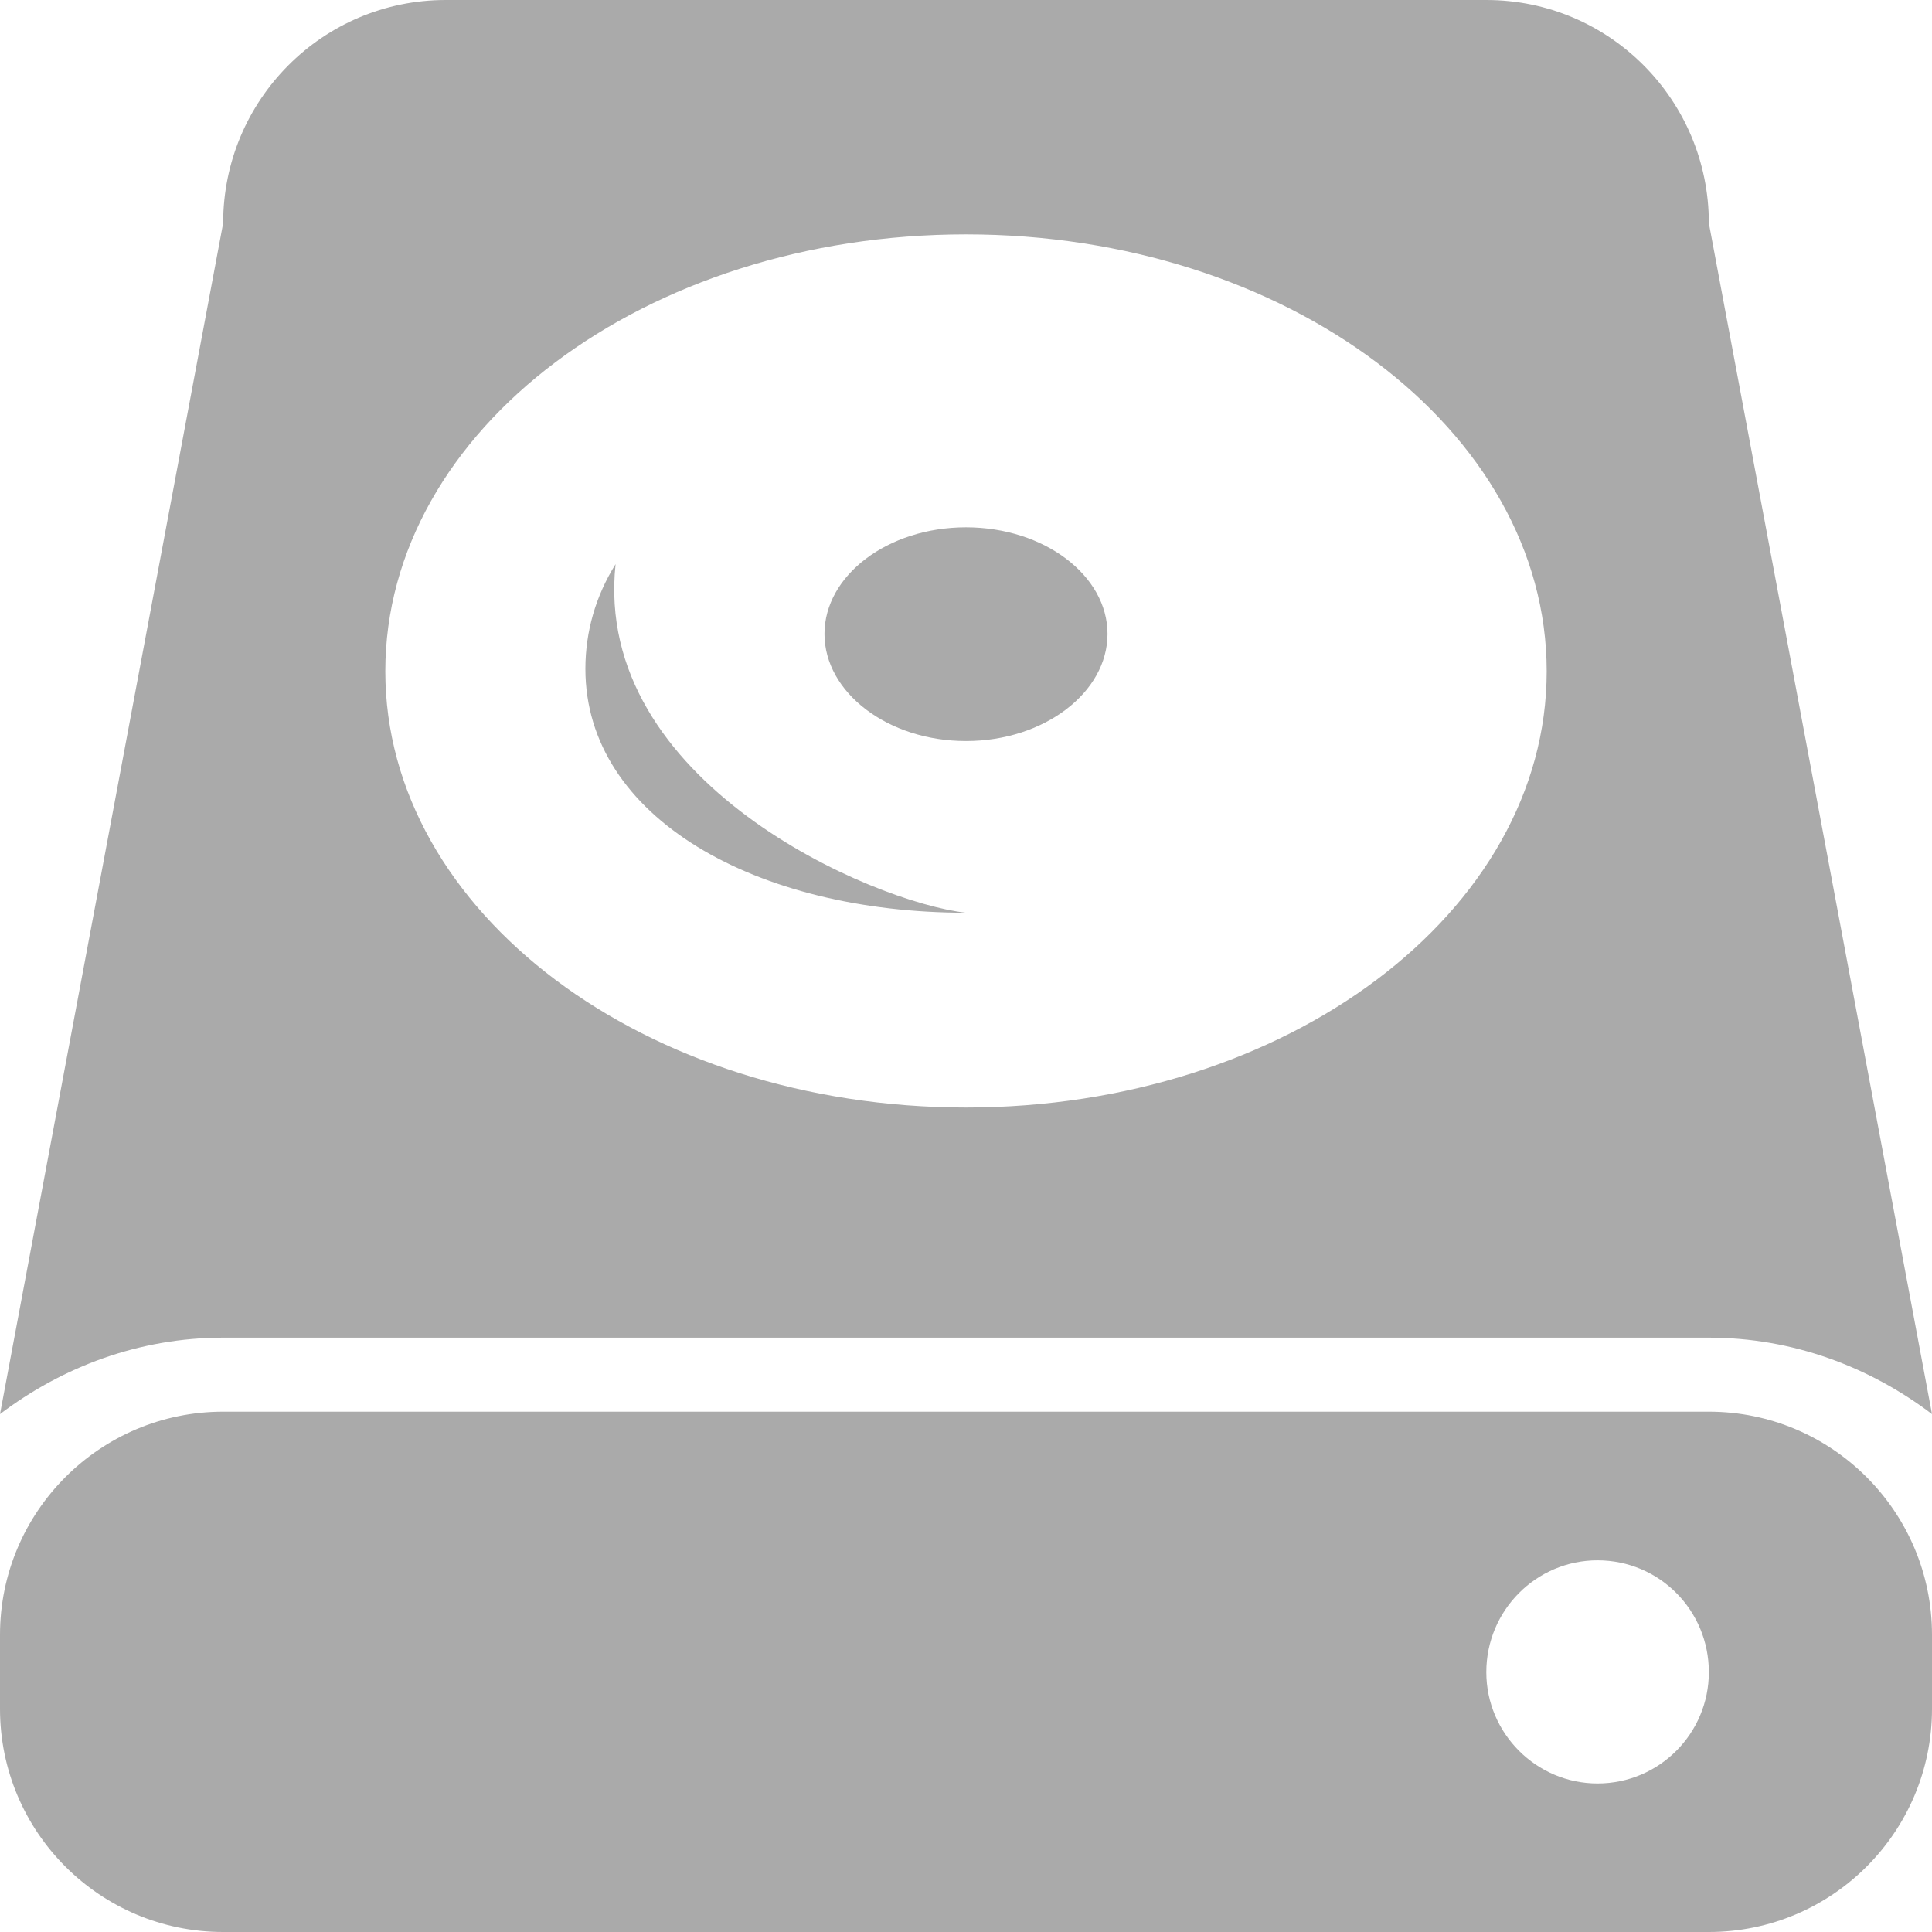 
<svg xmlns="http://www.w3.org/2000/svg" xmlns:xlink="http://www.w3.org/1999/xlink" width="16px" height="16px" viewBox="0 0 16 16" version="1.1">
<g id="surface1">
<path style=" stroke:none;fill-rule:nonzero;fill:#aaaaaa;fill-opacity:1;" d="M 3.691 0 C 2.672 0 1.848 0.828 1.848 1.848 L 0 11.711 C 0.516 11.32 1.152 11.078 1.848 11.078 L 14.152 11.078 C 14.848 11.078 15.484 11.32 16 11.711 L 14.152 1.848 C 14.152 0.828 13.328 0 12.309 0 Z M 8 1.941 C 10.656 1.941 12.809 3.562 12.809 5.559 C 12.809 7.555 10.656 9.172 8 9.172 C 5.344 9.172 3.191 7.555 3.191 5.559 C 3.191 3.559 5.344 1.941 8 1.941 Z M 8 4.367 C 7.352 4.367 6.828 4.766 6.828 5.25 C 6.828 5.734 7.352 6.137 8 6.137 C 8.648 6.137 9.172 5.734 9.172 5.25 C 9.172 4.766 8.648 4.367 8 4.367 Z M 5.098 4.672 C 4.934 4.934 4.848 5.23 4.848 5.539 C 4.848 6.773 6.266 7.559 8 7.559 C 7.227 7.473 4.906 6.477 5.098 4.672 Z M 1.848 11.691 C 0.828 11.691 0 12.52 0 13.539 L 0 14.152 C 0 15.172 0.828 16 1.848 16 L 14.152 16 C 15.172 16 16 15.172 16 14.152 L 16 13.539 C 16 12.52 15.172 11.691 14.152 11.691 Z M 13.23 12.922 C 13.742 12.922 14.152 13.336 14.152 13.848 C 14.152 14.355 13.742 14.77 13.23 14.77 C 12.723 14.77 12.309 14.355 12.309 13.848 C 12.309 13.336 12.723 12.922 13.23 12.922 Z M 13.23 12.922 "/>
</g>
</svg>
